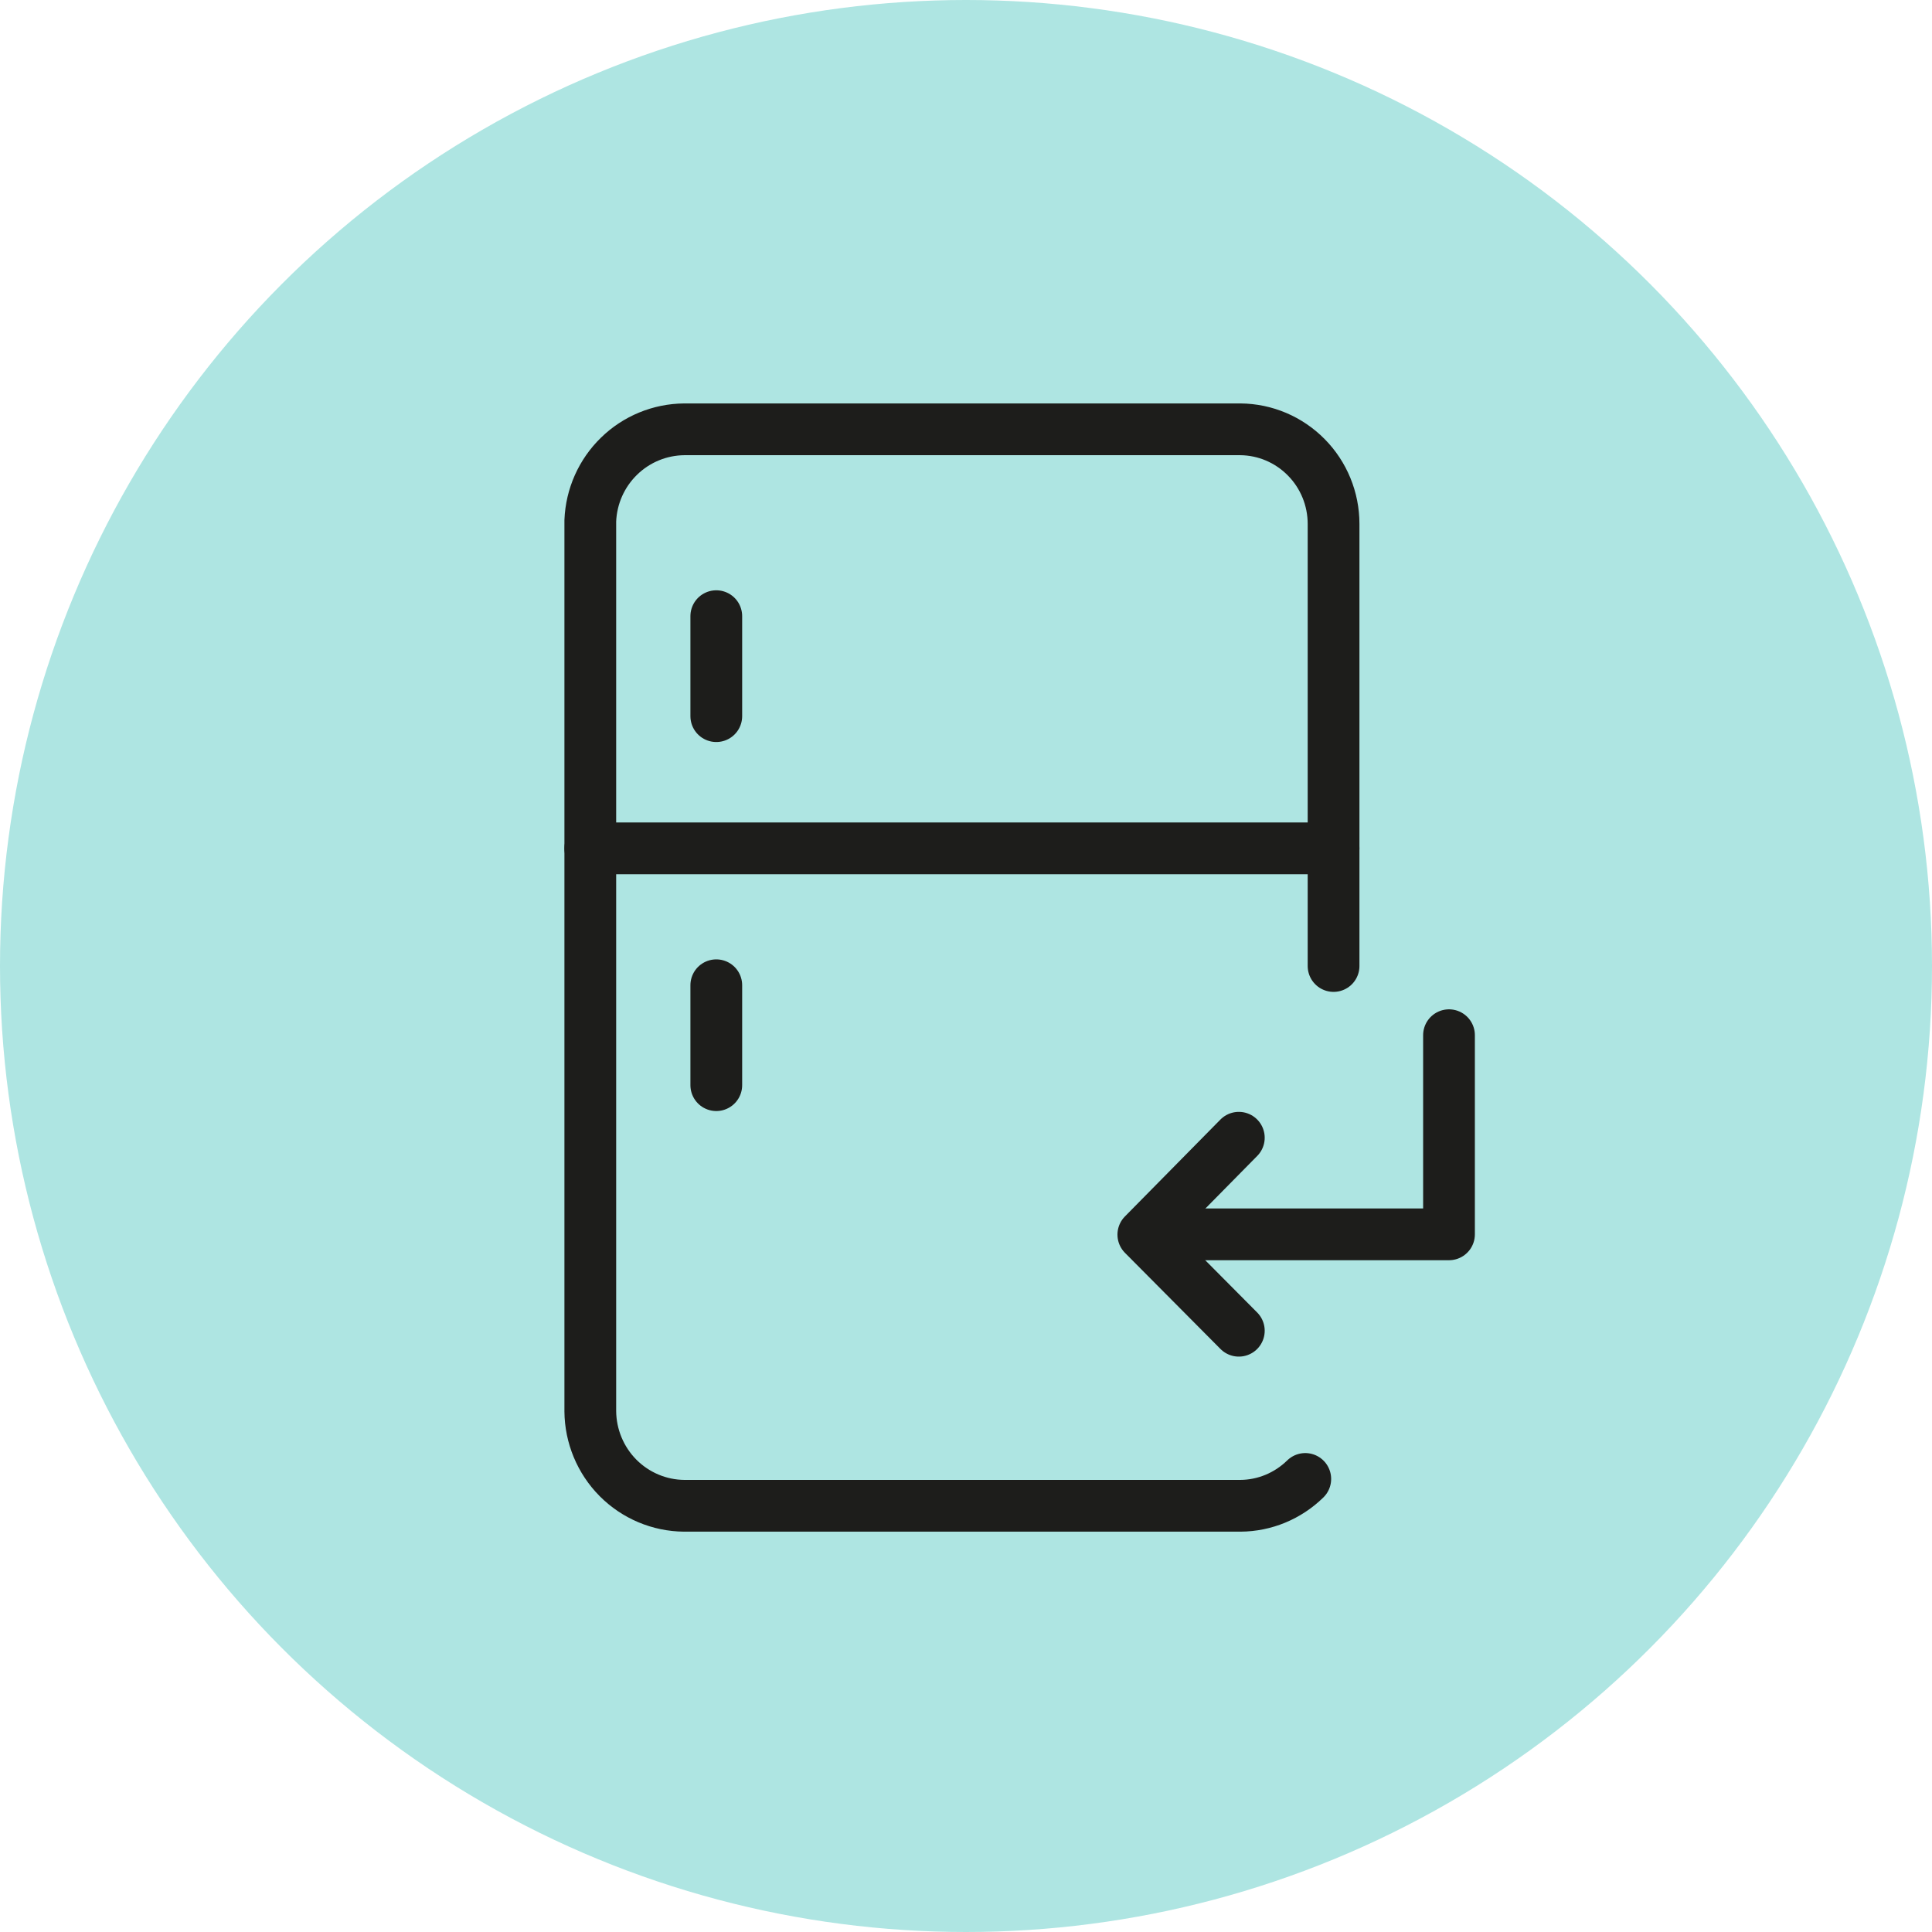 <svg width="28" height="28" viewBox="0 0 28 28" fill="none" xmlns="http://www.w3.org/2000/svg">
<circle cx="14" cy="14" r="14" fill="#AEE5E2"/>
<path d="M18.917 21.434C18.665 21.681 18.328 21.821 17.977 21.823H9.916C9.556 21.82 9.212 21.675 8.957 21.419C8.702 21.162 8.558 20.815 8.555 20.453V7.548C8.569 7.193 8.718 6.858 8.972 6.611C9.225 6.364 9.564 6.225 9.916 6.222H17.977C18.336 6.225 18.679 6.371 18.932 6.628C19.185 6.884 19.327 7.231 19.327 7.593V14" stroke="#1D1D1B" stroke-width="0.75" stroke-linecap="round" stroke-linejoin="round"/>
<path d="M8.555 12.295H19.327" stroke="#1D1D1B" stroke-width="0.75" stroke-linecap="round" stroke-linejoin="round"/>
<path d="M10.381 8.93V10.379" stroke="#1D1D1B" stroke-width="0.75" stroke-linecap="round" stroke-linejoin="round"/>
<path d="M10.381 14.279V15.727" stroke="#1D1D1B" stroke-width="0.75" stroke-linecap="round" stroke-linejoin="round"/>
<path d="M21 15.003L21 17.889H17.125" stroke="#1D1D1B" stroke-width="0.75" stroke-linecap="round" stroke-linejoin="round"/>
<path d="M17.954 19.286L16.57 17.893L17.954 16.489" stroke="#1D1D1B" stroke-width="0.75" stroke-linecap="round" stroke-linejoin="round"/>
</svg>
